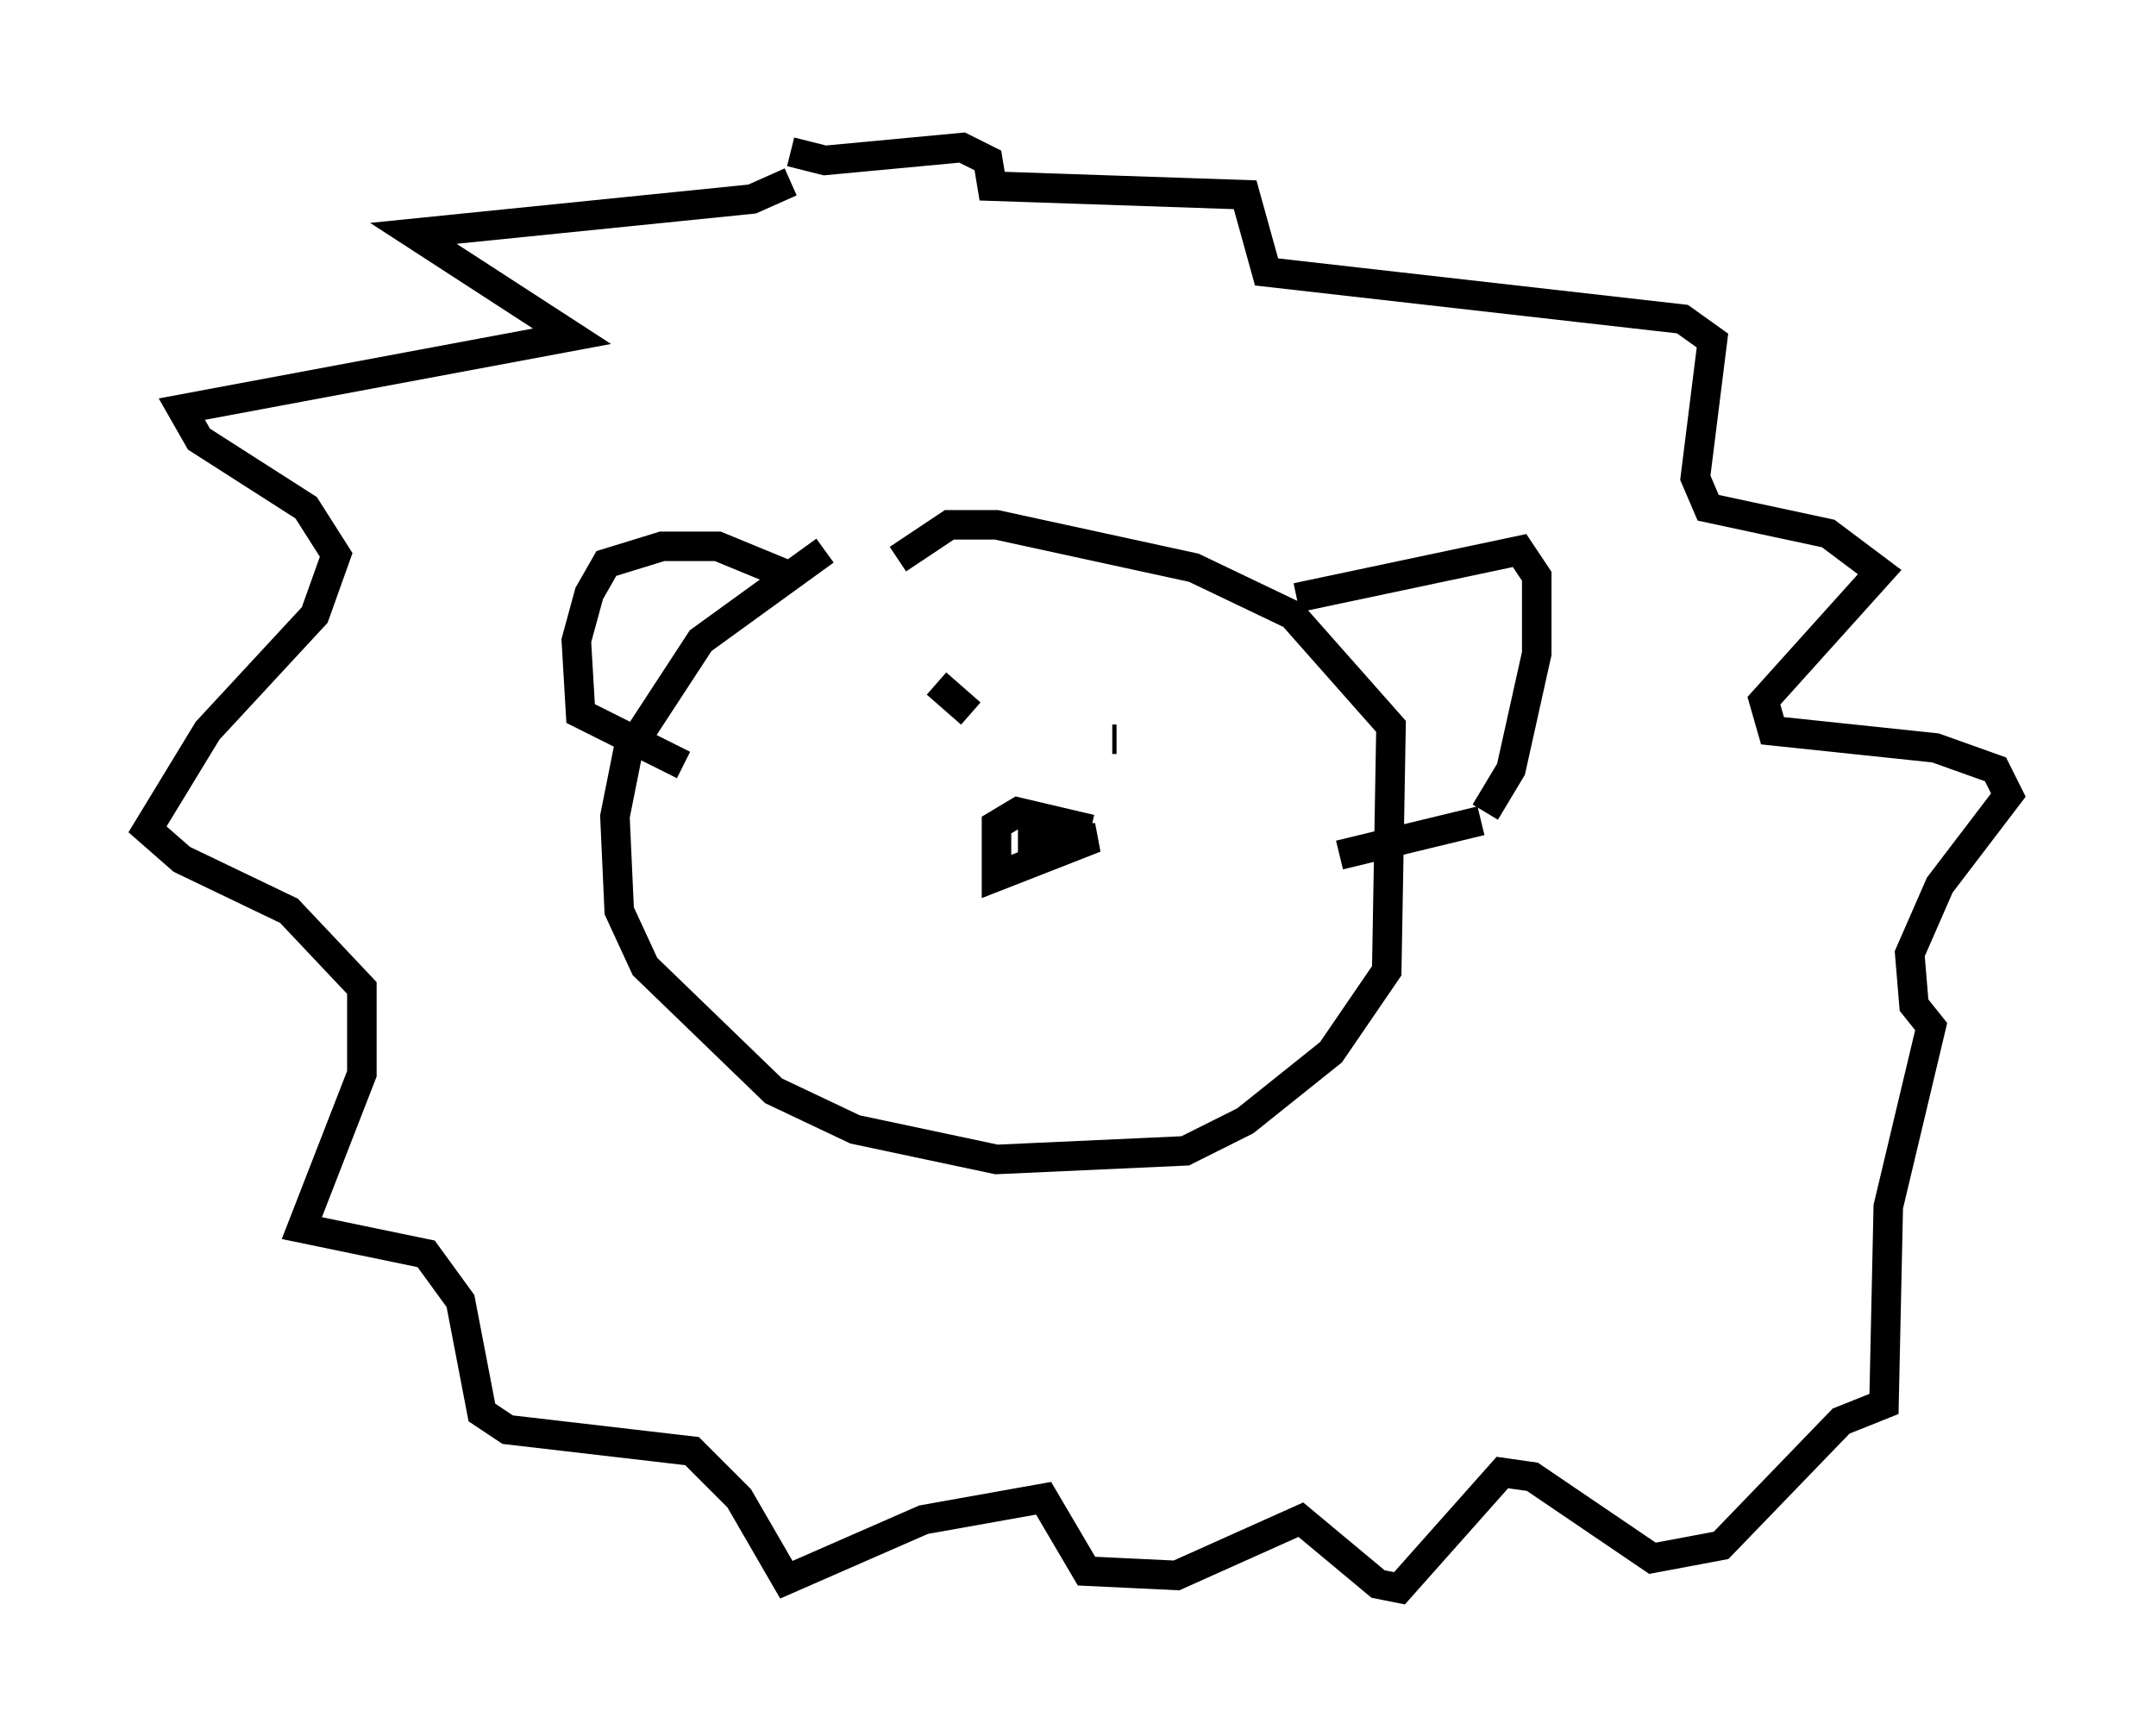 <?xml version="1.0" encoding="utf-8" ?>
<svg baseProfile="full" height="58.804" version="1.1" width="73.039" xmlns="http://www.w3.org/2000/svg" xmlns:ev="http://www.w3.org/2001/xml-events" xmlns:xlink="http://www.w3.org/1999/xlink"><defs /><rect fill="white" height="58.804" width="73.039" x="0" y="0" /><path d="M29.547, 18.508 m-1.598, 0.145 l-4.212, 3.05 -2.469, 3.777 l-0.436, 2.179 0.145, 3.196 l0.872, 1.888 4.358, 4.212 l2.76, 1.307 4.793, 1.017 l6.391, -0.291 2.034, -1.017 l2.905, -2.324 1.888, -2.76 l0.145, -8.279 -3.341, -3.777 l-3.341, -1.598 -6.682, -1.453 l-1.598, 0.0 -1.743, 1.162 m13.508, 1.307 l7.553, -1.598 0.581, 0.872 l0.0, 2.615 -0.872, 3.922 l-0.872, 1.453 m-0.145, 0.291 l-4.793, 1.162 m-18.592, -9.441 l-2.469, -1.017 -1.888, 0.0 l-1.888, 0.581 -0.581, 1.017 l-0.436, 1.598 0.145, 2.469 l3.486, 1.743 m8.57, -2.76 l1.162, 1.017 m4.793, 0.872 l0.145, 0.0 m-3.341, 3.341 l2.615, 0.0 -3.341, 1.307 l0.0, -1.743 0.726, -0.436 l2.469, 0.581 m-10.168, -21.933 l-1.307, 0.581 -11.475, 1.162 l5.374, 3.486 -13.218, 2.469 l0.581, 1.017 3.631, 2.324 l1.017, 1.598 -0.726, 2.034 l-3.631, 3.922 -2.034, 3.341 l1.162, 1.017 3.631, 1.743 l2.469, 2.615 0.0, 2.905 l-2.034, 5.229 4.212, 0.872 l1.162, 1.598 0.726, 3.777 l0.872, 0.581 6.246, 0.726 l1.598, 1.598 1.598, 2.76 l4.648, -2.034 4.067, -0.726 l1.453, 2.469 3.05, 0.145 l4.212, -1.888 2.615, 2.179 l0.726, 0.145 3.486, -3.922 l1.017, 0.145 4.067, 2.76 l2.324, -0.436 4.067, -4.212 l1.453, -0.581 0.145, -6.682 l1.453, -6.101 -0.581, -0.726 l-0.145, -1.743 1.017, -2.324 l2.324, -3.05 -0.436, -0.872 l-2.034, -0.726 -5.52, -0.581 l-0.291, -1.017 3.922, -4.358 l-1.743, -1.307 -4.067, -0.872 l-0.436, -1.017 0.581, -4.648 l-1.017, -0.726 -14.089, -1.598 l-0.726, -2.615 -8.57, -0.291 l-0.145, -0.872 -0.872, -0.436 l-4.648, 0.436 -1.162, -0.291 " fill="none" stroke="black" stroke-width="1" /></svg>